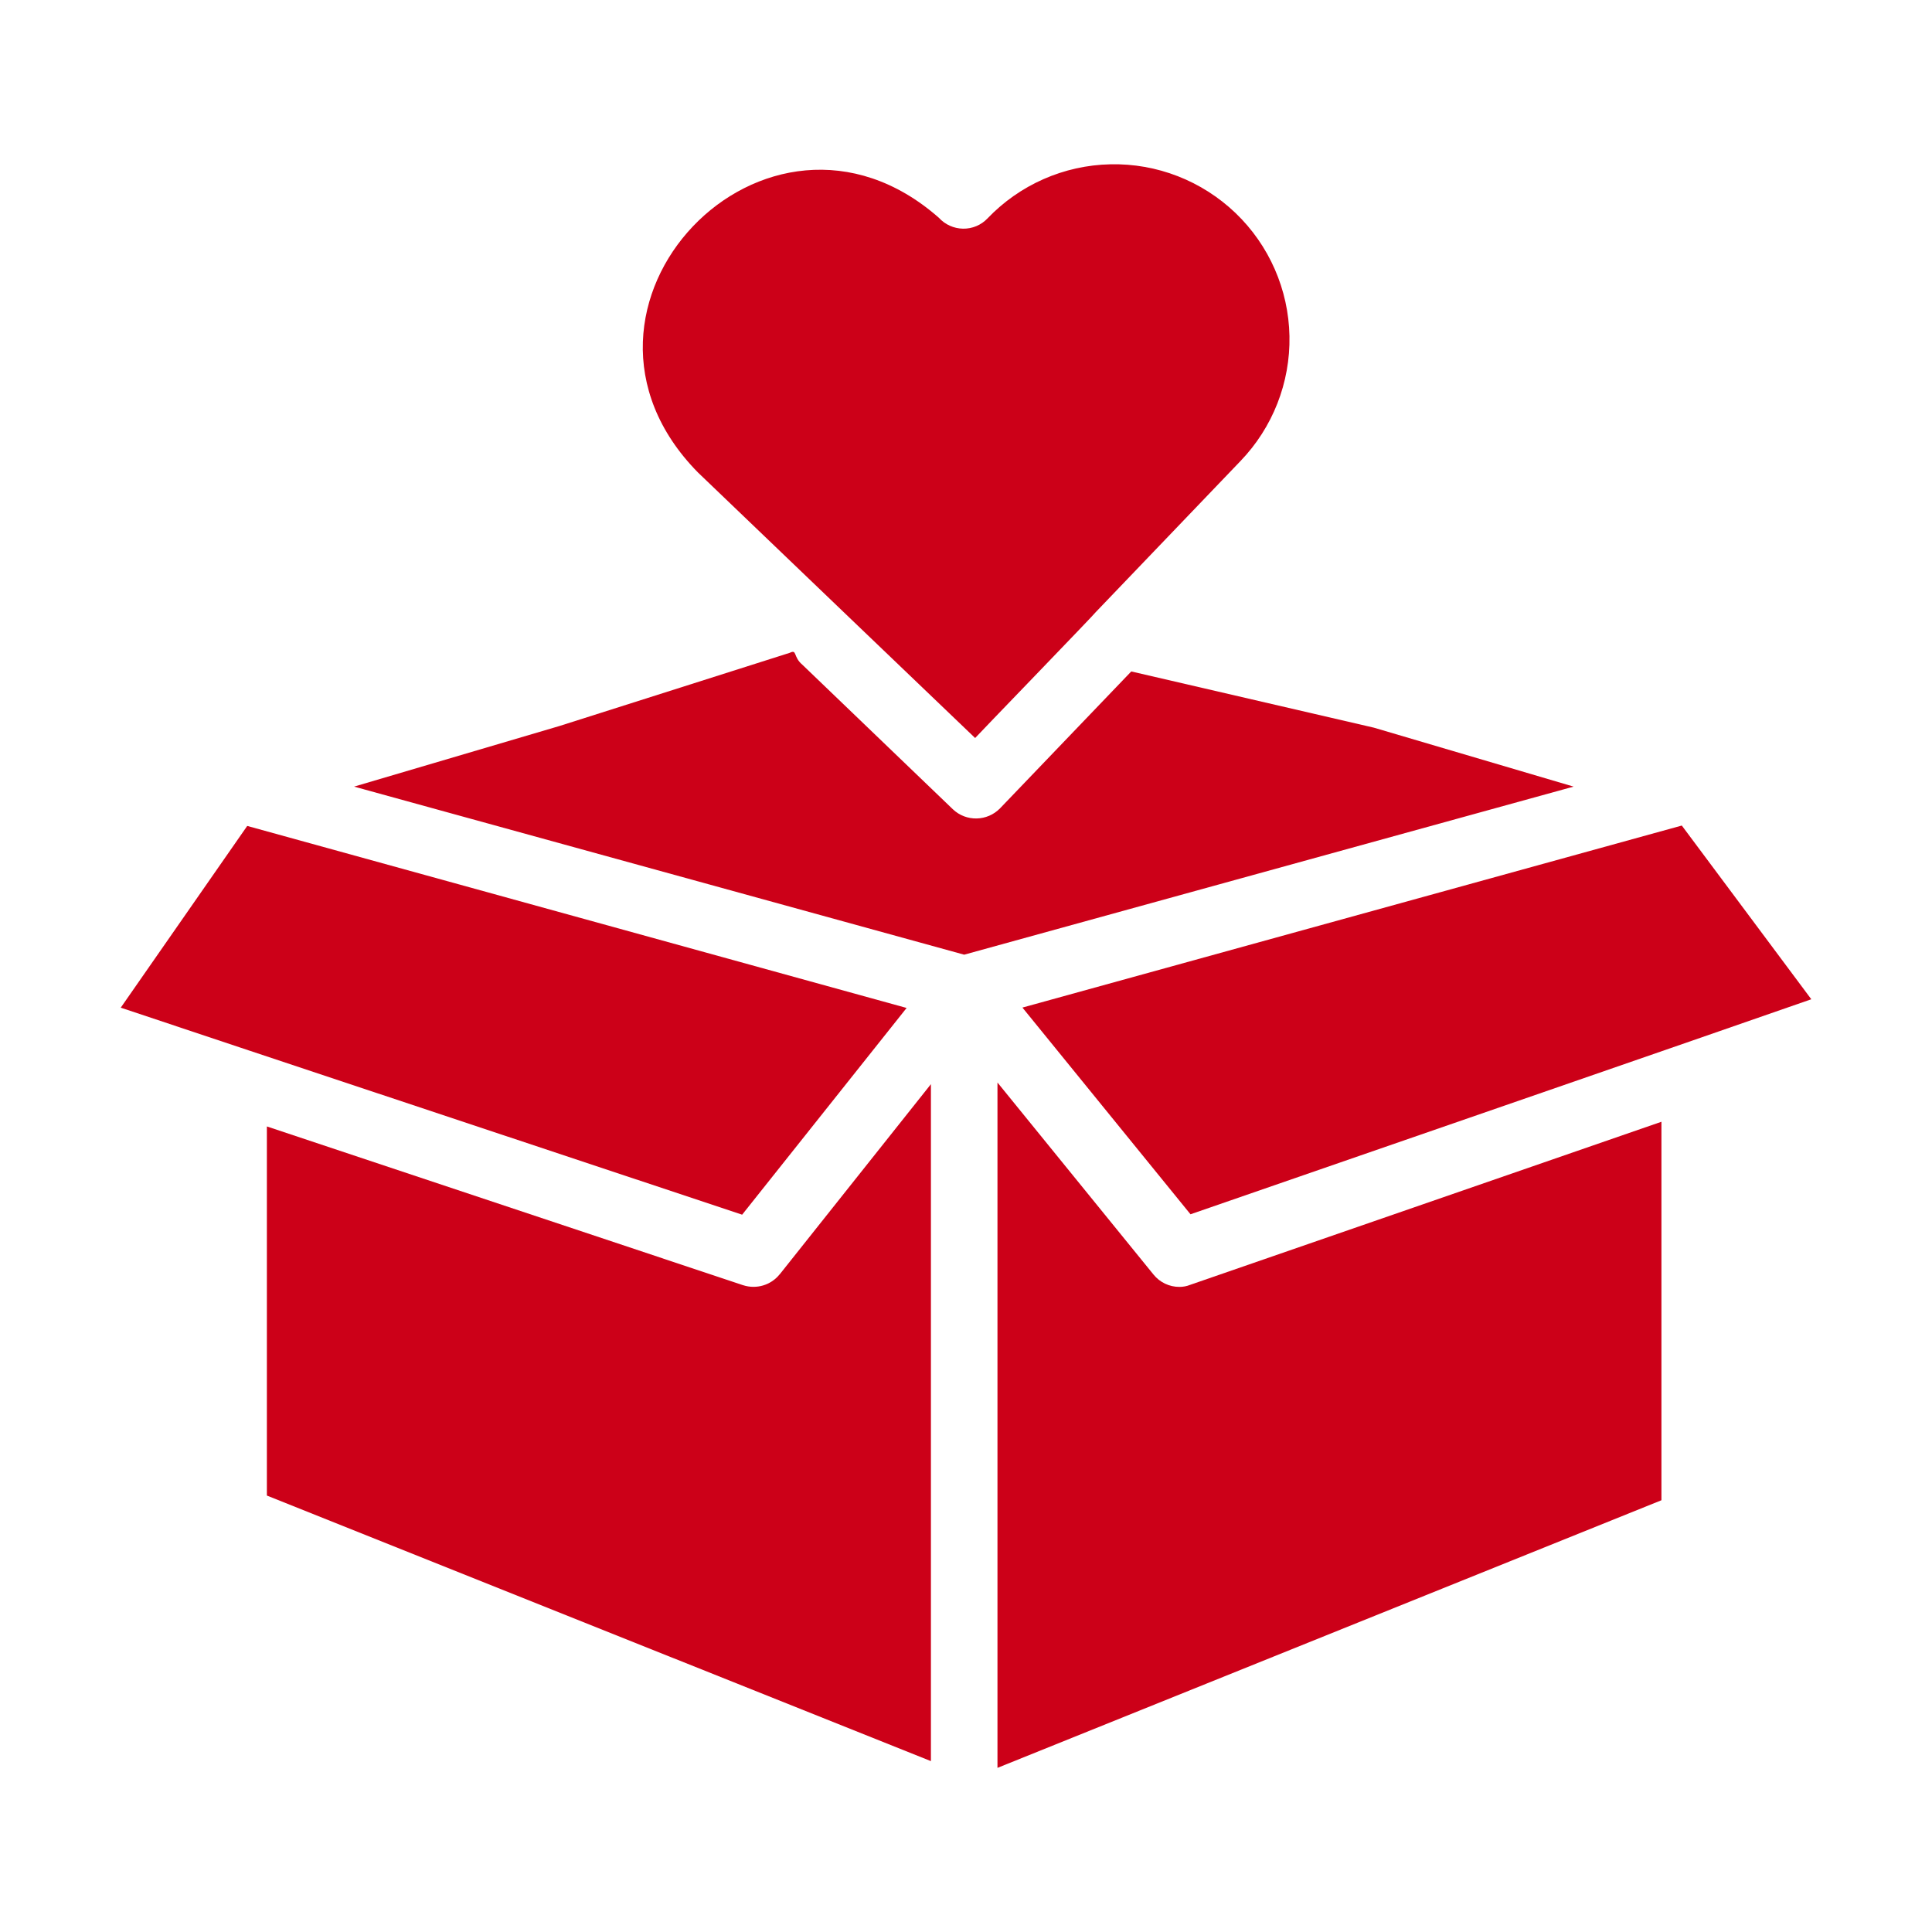 <?xml version="1.0" encoding="UTF-8"?>
<svg width="1200pt" height="1200pt" version="1.1" viewBox="0 0 1200 1200" xmlns="http://www.w3.org/2000/svg">
 <path d="m853.36 451.97-150.71-34.922-81.469 84.984c-7.969 8.203-21.047 8.484-29.344 0.609l-93.422-89.719c-6-5.062-3.141-9.75-7.875-7.453l-143.06 45.469-127.55 37.641 378.94 104.39 378.52-104.39z" fill="#cc0018"/>
 <path d="m527.11 383.16 78.562 75.234c0.188-0.422 75.094-77.859 75.047-78.328l89.719-93.656c20.062-20.812 31.031-48.797 30.469-77.672-0.562-28.922-12.609-56.391-33.469-76.406-20.906-20.016-48.844-30.938-77.766-30.281-28.922 0.609-56.391 12.75-76.359 33.656-3.938 4.125-9.422 6.422-15.141 6.328s-11.156-2.531-15-6.75c-107.11-94.266-250.45 55.734-149.68 158.16z" fill="#cc0018"/>
 <path d="m1044.6 512.76-409.55 113.06 104.39 128.39c59.766-20.719 331.87-114.75 385.6-133.55z" fill="#cc0018"/>
 <path d="m732.61 799.31c-6.234 0.047-12.188-2.766-16.125-7.641l-96.938-119.3v425.68l412.4-166.22v-235.08l-292.74 101.3c-2.109 0.844-4.312 1.266-6.609 1.266z" fill="#cc0018"/>
 <path d="m461.58 798.28-295.82-98.625v229.26l412.45 164.95v-420.47l-93.844 118.03h-0.047c-5.391 6.797-14.438 9.516-22.734 6.844z" fill="#cc0018"/>
 <path d="m563.11 626.06-409.55-113.06-78.562 112.88 73.594 24.562 5.578 1.875 306.79 102.14z" fill="#cc0018"/>
</svg>
